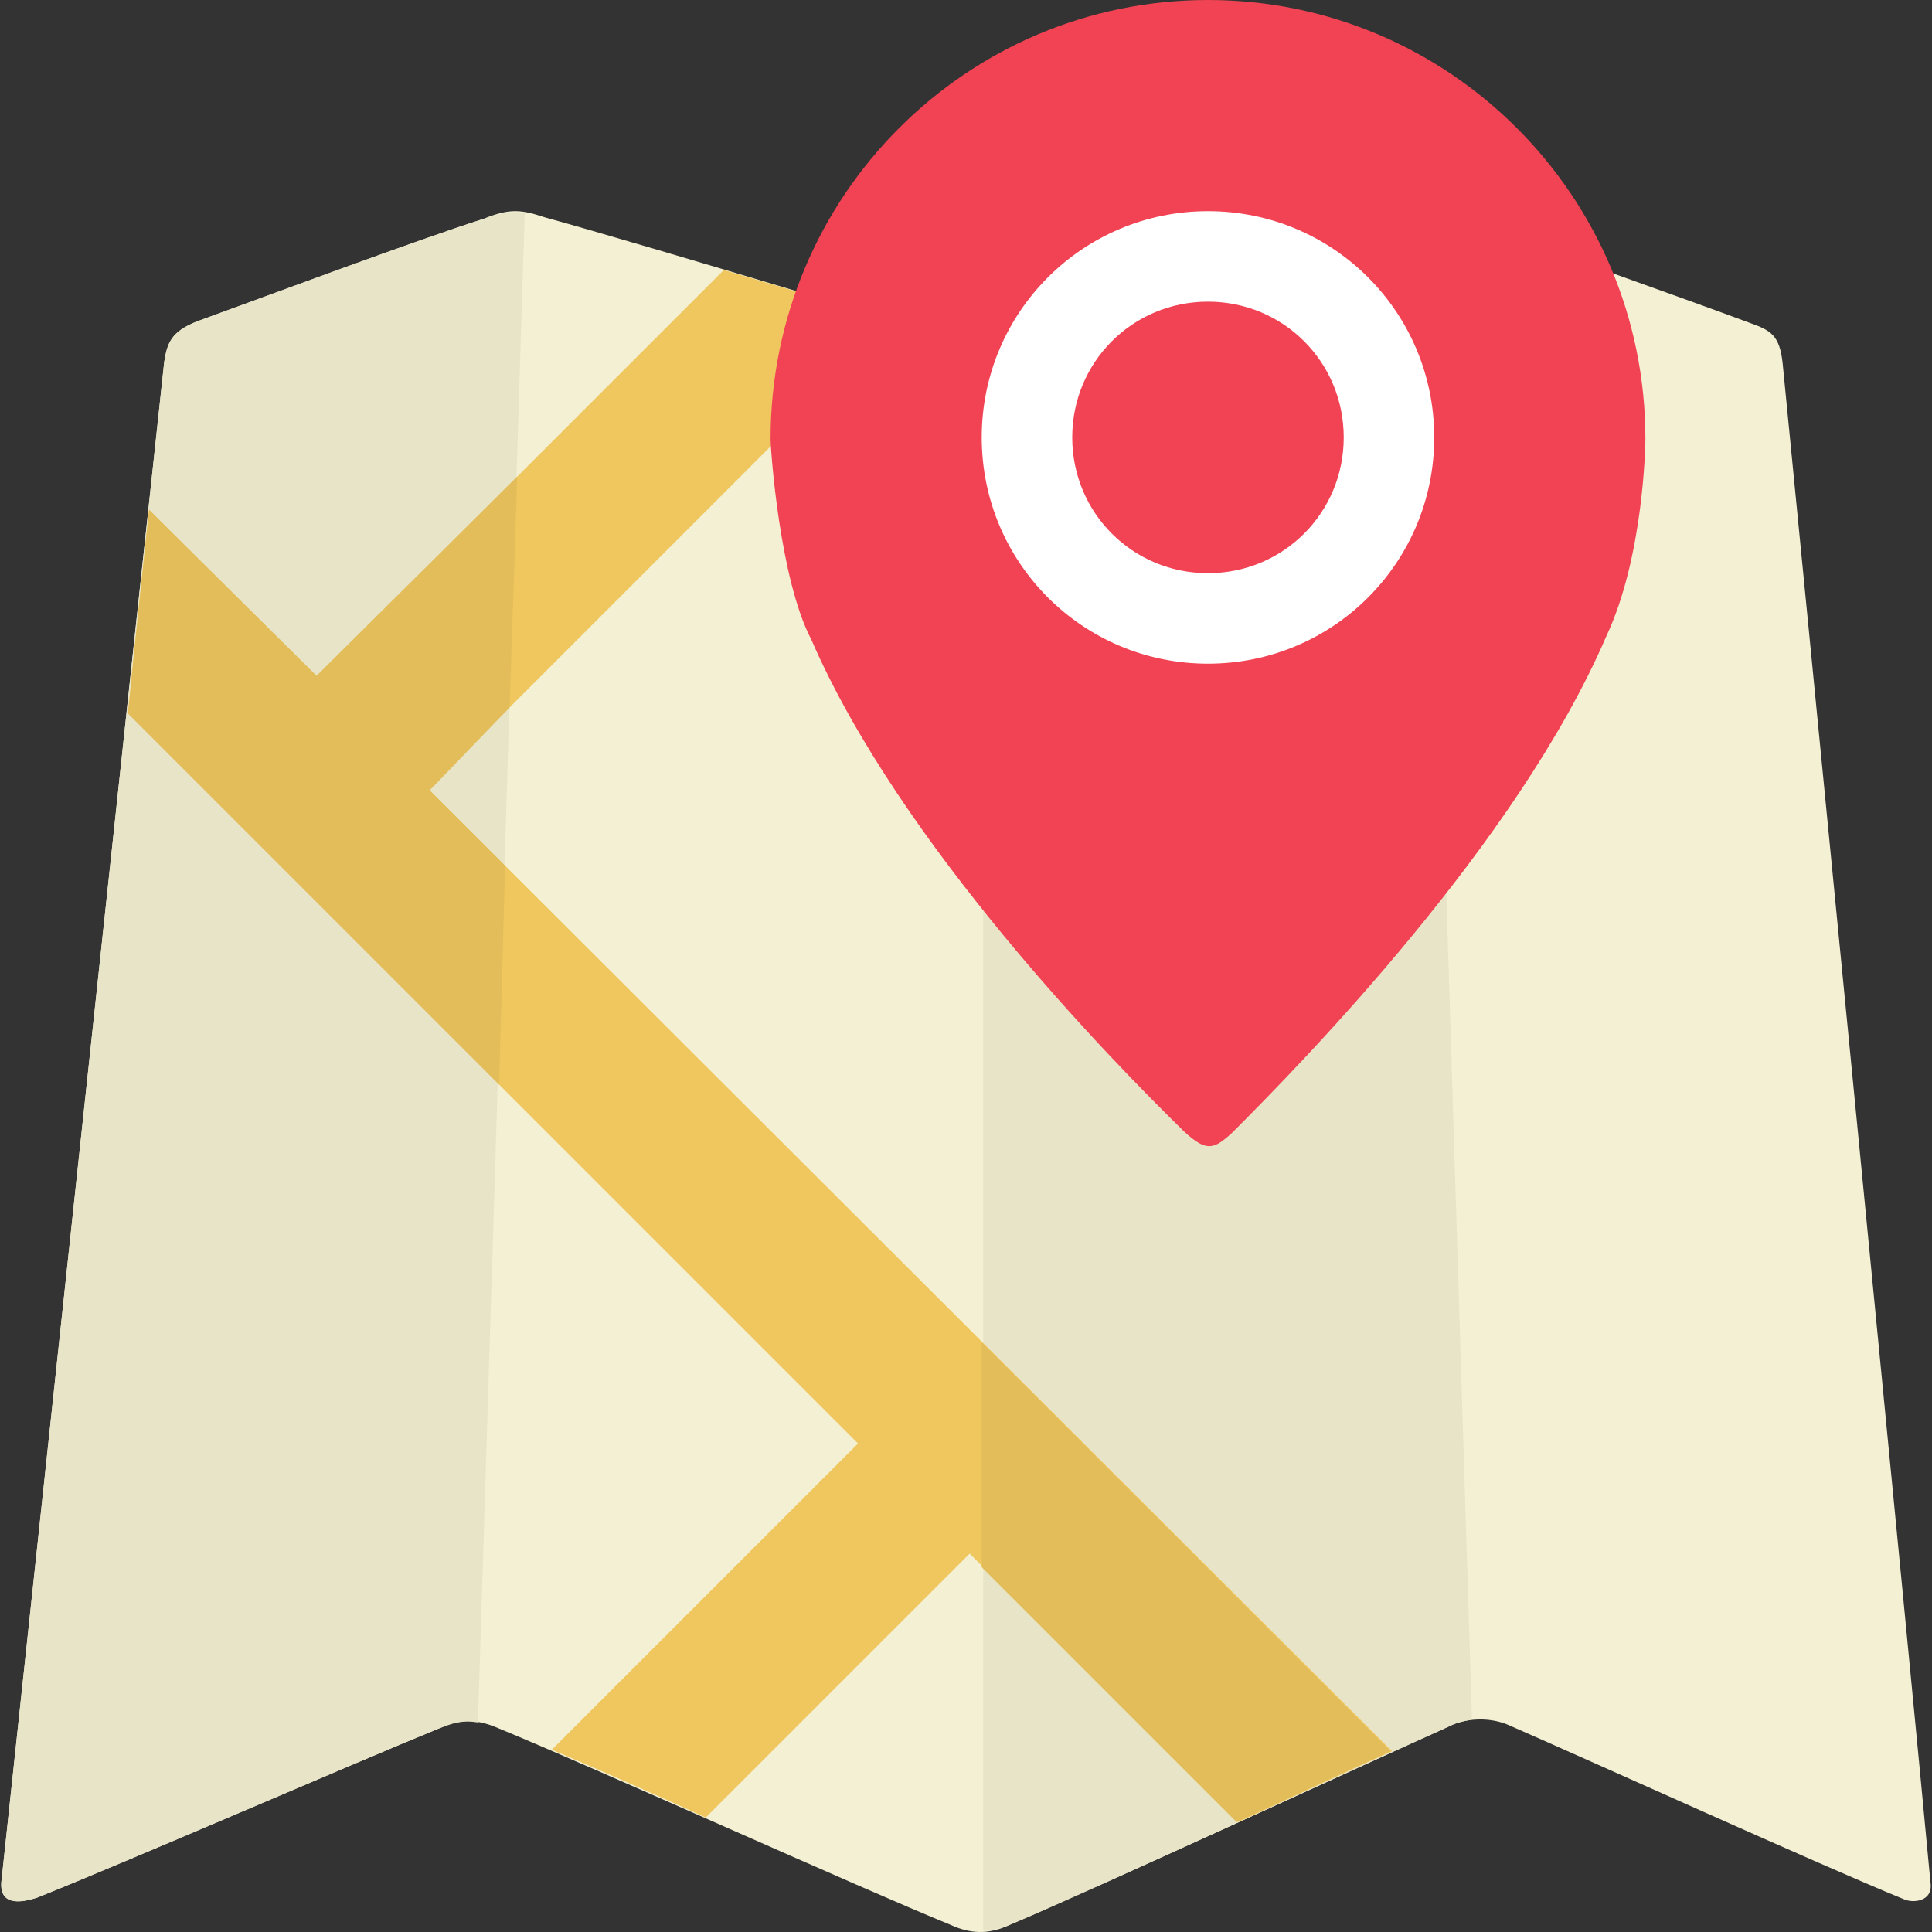 <?xml version="1.0" encoding="iso-8859-1"?>
<!-- Generator: Adobe Illustrator 19.0.0, SVG Export Plug-In . SVG Version: 6.00 Build 0)  -->
<svg version="1.1" id="Layer_1" xmlns="http://www.w3.org/2000/svg" xmlns:xlink="http://www.w3.org/1999/xlink" x="0px" y="0px"
	 viewBox="0 0 504.47 504.47" style="enable-background:new 0 0 504.47 504.47;" xml:space="preserve">
<rect x="0" y="0" width="504.47" height="504.47" fill="#333333" stroke="none"/>
<path style="fill:#F4F0D3;" d="M394.189,450.56c21.662,9.452,81.526,36.628,102.794,45.292c2.363,1.182,7.877,0.788,7.089-4.332
	c-4.726-51.2-33.477-344.615-38.597-396.603c-0.788-7.483-3.151-8.665-8.665-10.634c-16.935-6.302-57.895-20.874-74.831-26.782
	c-5.908-2.363-9.452-2.363-15.754,0c-26.388,7.483-109.883,33.083-109.883,33.083s-87.04-26.388-114.215-33.871
	c-5.908-1.969-9.058-2.363-15.754,0.394c-17.329,5.514-57.502,20.48-74.831,26.782c-7.089,2.757-7.877,5.908-8.665,10.634
	C37.365,145.329,5.857,439.926,0.343,491.52c-0.394,5.908,4.726,5.514,9.452,3.938c23.631-9.452,83.495-35.446,104.763-44.111
	c4.332-1.969,8.665-3.151,15.754,0c24.025,9.846,94.523,41.748,117.76,51.2c5.12,2.363,9.846,2.757,15.754,0
	c23.237-9.846,91.372-41.354,114.215-51.594C382.374,448.591,389.069,448.197,394.189,450.56z"/>
<path style="fill:#E8E4C8;" d="M137.008,55.532c-3.151-0.394-6.302,0-10.634,1.575c-17.329,5.514-57.502,20.48-74.831,26.782
	c-7.089,2.757-7.877,5.908-8.665,10.634C37.365,145.329,5.857,439.926,0.343,491.52c-0.394,5.908,4.726,5.514,9.452,3.938
	c23.631-9.452,83.495-35.446,104.763-44.111c3.151-1.182,5.908-2.363,10.24-1.575C124.799,449.772,137.008,55.532,137.008,55.532z
	 M372.134,55.532c-1.575,0.394-3.151,0.788-5.12,1.575c-26.388,7.877-106.732,32.295-110.277,33.477v413.538
	c2.363,0,5.12-0.788,7.877-1.969c23.237-9.846,91.372-41.354,114.215-51.594c1.575-0.788,3.545-1.182,5.514-1.575
	C384.343,448.985,372.134,55.532,372.134,55.532z"/>
<path style="fill:#EFC75E;" d="M184.269,474.585l68.923-68.923l70.105,70.105c14.572-6.695,28.751-13.391,40.172-18.511
	L111.802,205.982L233.894,83.889c-12.603-3.938-29.145-8.665-44.898-13.391L82.657,176.837L38.94,133.12
	c-1.575,14.966-3.545,33.083-5.514,53.169l190.622,190.622l-79.951,79.951C155.125,461.588,169.697,467.889,184.269,474.585
	L184.269,474.585z"/>
<path style="fill:#E3BD59;" d="M133.069,184.714l1.969-60.258l-52.382,51.988L38.94,133.12c-1.575,14.966-3.545,33.083-5.514,53.169
	l96.886,96.886l1.575-57.108l-19.692-19.692L133.069,184.714z M256.343,409.206l66.56,66.56
	c14.572-6.695,28.751-13.391,40.172-18.511L256.343,350.523V409.206z"/>
<path style="fill:#f24354;" d="M315.42,0c63.015,0,114.215,51.2,114.215,114.609c0,1.182-0.394,30.72-10.24,51.594
	c-23.237,53.957-79.163,111.065-97.674,129.575c-4.726,4.332-6.695,5.12-12.603-0.394c-18.905-18.511-74.043-74.831-97.28-128.394
	c-8.271-15.754-10.634-49.625-10.634-52.382C201.205,51.2,252.405,0,315.42,0z"/>
<path style="fill:#FFFFFF;" d="M315.42,55.138c-32.689,0-59.077,26.388-59.077,59.077s26.388,59.077,59.077,59.077
	s59.077-26.388,59.077-59.077S348.109,55.138,315.42,55.138z M315.42,149.662c-19.692,0-35.446-15.754-35.446-35.446
	S295.728,78.77,315.42,78.77s35.446,15.754,35.446,35.446S335.112,149.662,315.42,149.662z"/>
<g>
</g>
<g>
</g>
<g>
</g>
<g>
</g>
<g>
</g>
<g>
</g>
<g>
</g>
<g>
</g>
<g>
</g>
<g>
</g>
<g>
</g>
<g>
</g>
<g>
</g>
<g>
</g>
<g>
</g>
</svg>
